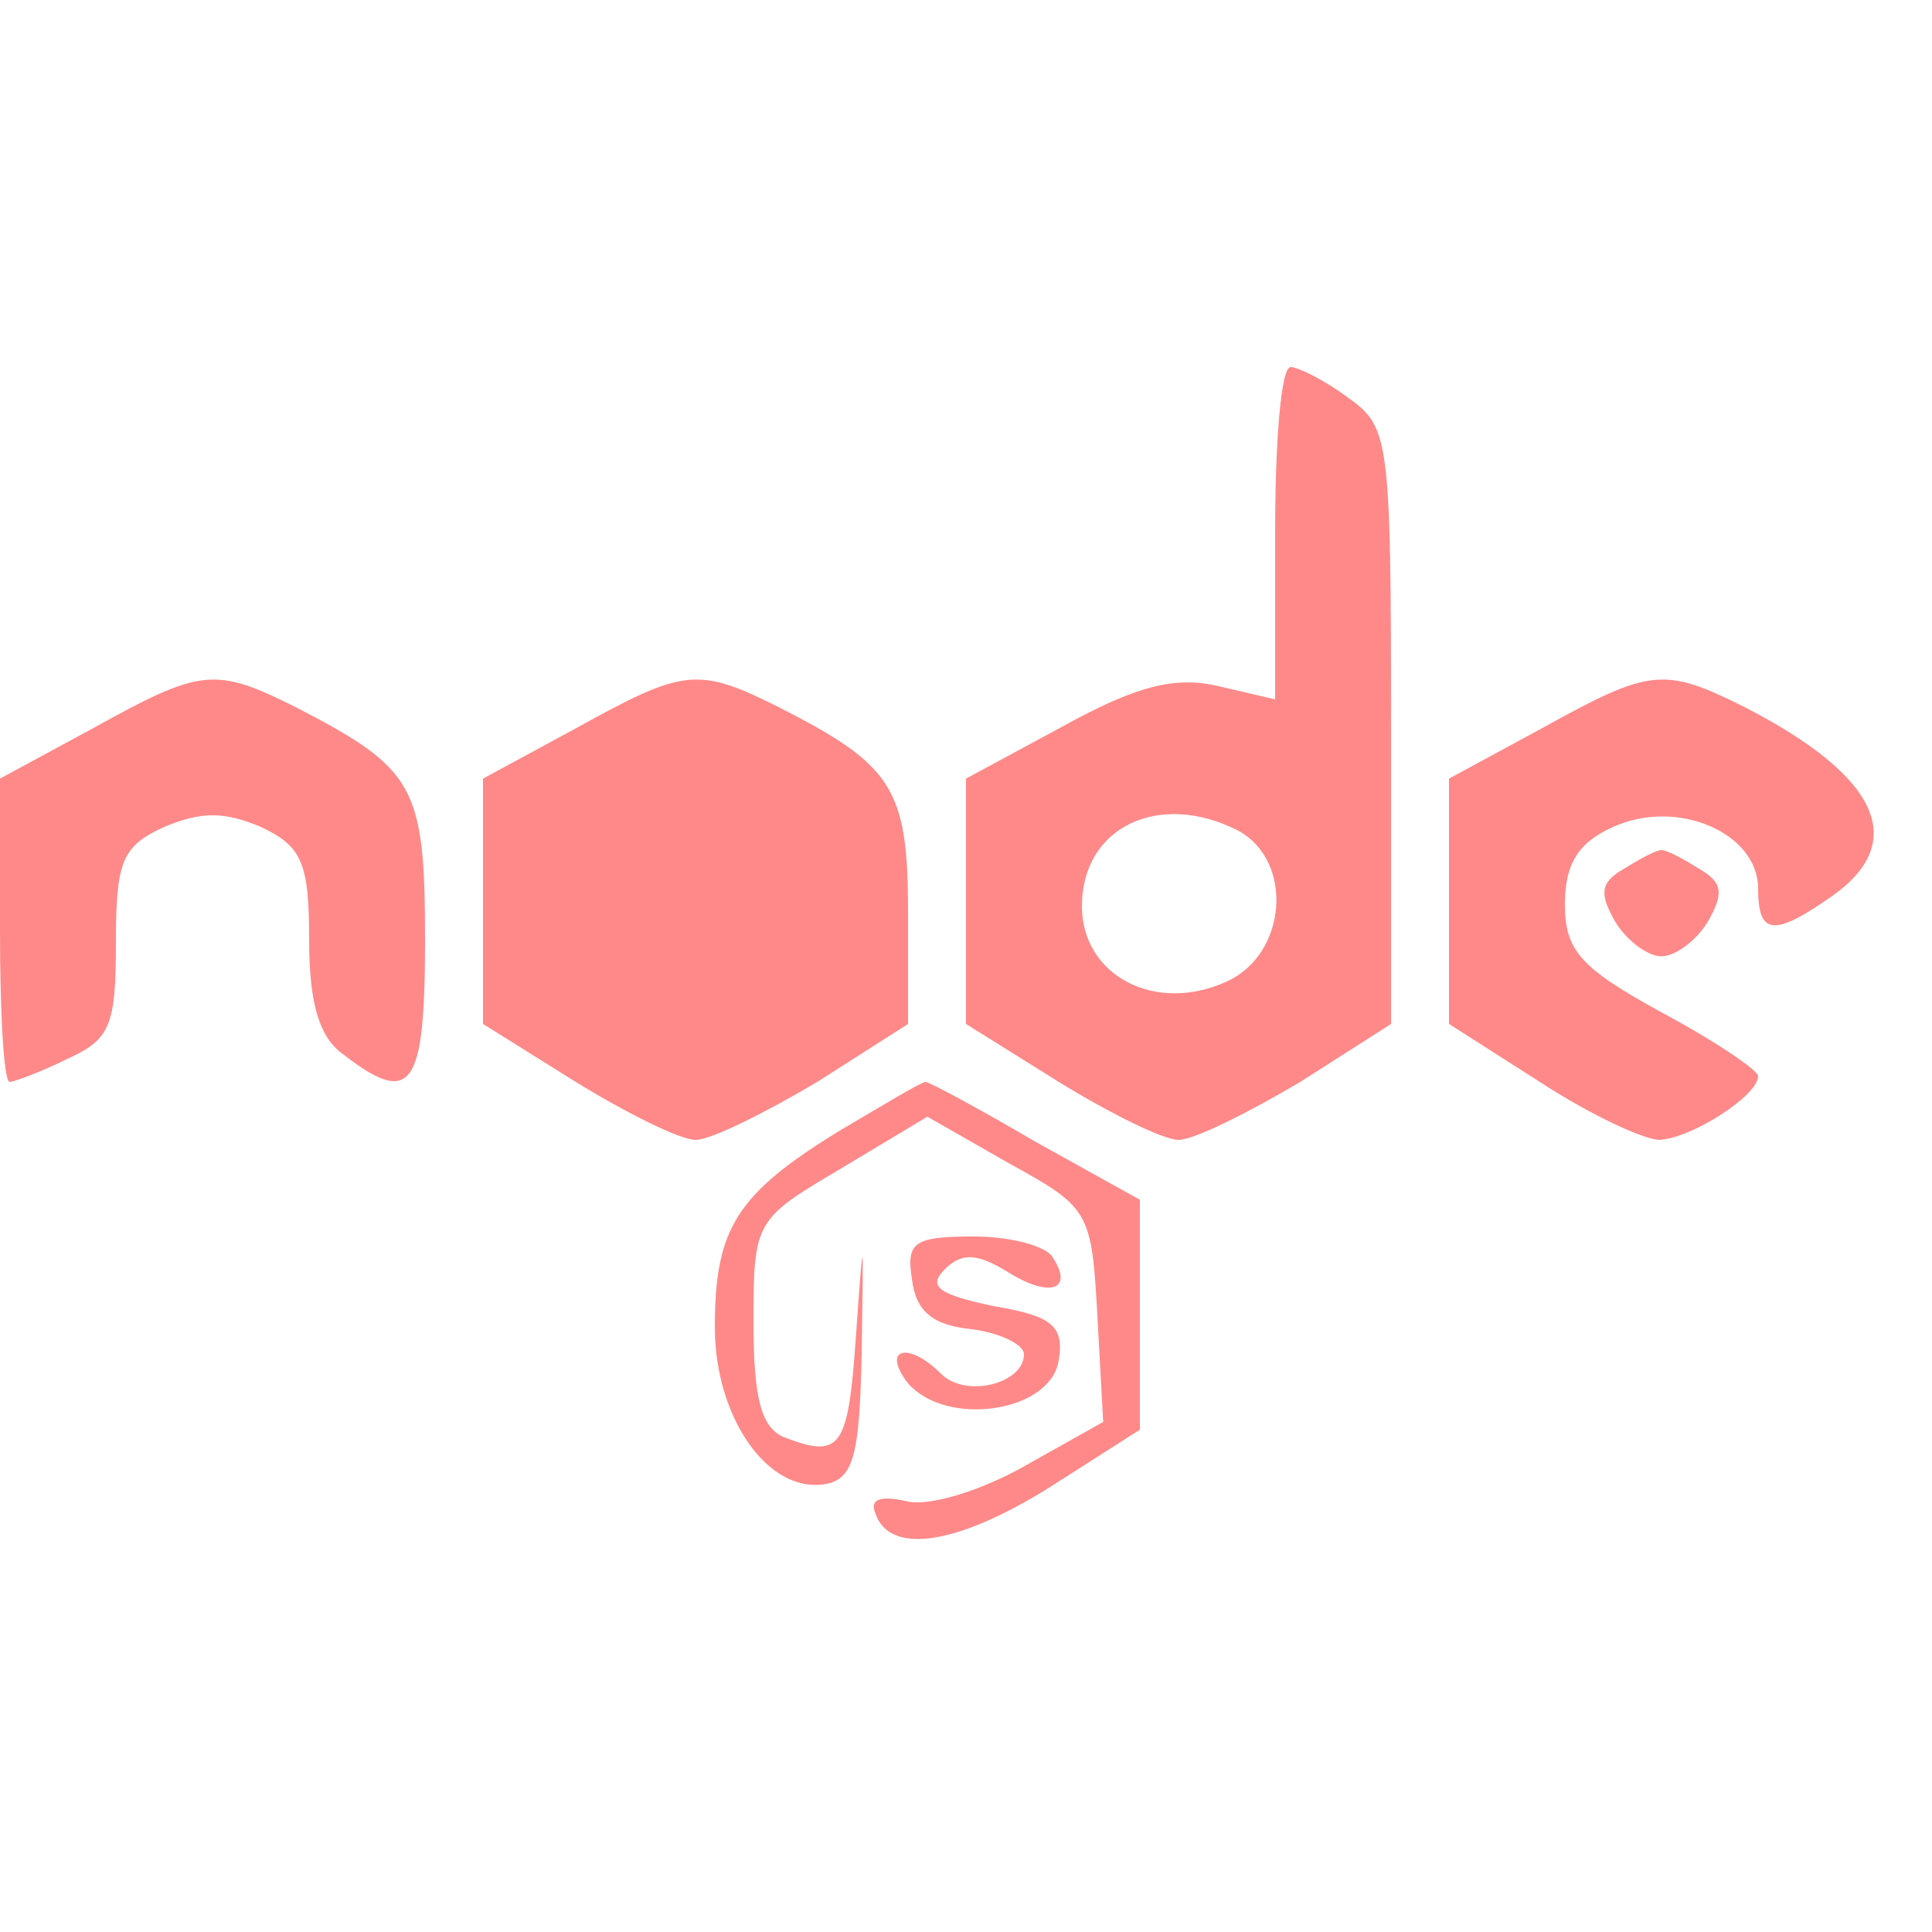<svg width="180" height="180" viewBox="0 0 180 180" fill="none" xmlns="http://www.w3.org/2000/svg">
<g opacity="0.8">
<path d="M118.8 49.68V65.16L113.4 63.9C109.44 63 105.84 63.9 99 67.68L90 72.54V84.06V95.4L98.64 100.8C103.32 103.68 108.36 106.2 109.8 106.2C111.24 106.2 116.28 103.68 121.14 100.8L129.6 95.4V67.68C129.6 40.86 129.42 39.78 125.64 37.08C123.48 35.46 120.96 34.2 120.24 34.2C119.34 34.2 118.8 41.22 118.8 49.68ZM115.38 77.4C120.6 80.28 119.88 88.92 114.3 91.44C107.64 94.5 100.8 90.9 100.8 84.42C100.8 77.04 108 73.62 115.38 77.4Z" fill="#FF6B6B"/>
<path d="M8.64 67.86L0 72.54V86.76C0 94.5 0.36 100.8 0.9 100.8C1.26 100.8 3.78 99.9 6.3 98.64C10.26 96.84 10.8 95.58 10.8 87.84C10.8 80.28 11.34 78.84 15.3 77.04C18.72 75.6 20.88 75.6 24.3 77.04C28.08 78.84 28.8 80.28 28.8 87.48C28.8 93.42 29.7 96.66 32.04 98.28C38.34 103.14 39.6 101.34 39.6 87.66C39.6 73.26 38.7 71.64 27.54 65.88C19.98 62.1 18.72 62.28 8.64 67.86Z" fill="#FF6B6B"/>
<path d="M53.64 67.86L45 72.54V84.06V95.4L53.64 100.8C58.32 103.68 63.36 106.2 64.8 106.2C66.24 106.2 71.28 103.68 76.14 100.8L84.6 95.4V84.96C84.6 73.44 83.16 71.28 72.54 65.88C64.98 62.1 63.72 62.28 53.64 67.86Z" fill="#FF6B6B"/>
<path d="M143.64 67.86L135 72.54V84.06V95.4L143.46 100.8C148.14 103.86 153.18 106.2 154.62 106.2C157.68 106.02 163.8 102.06 163.8 100.26C163.8 99.72 159.84 97.02 154.8 94.32C147.24 90.18 145.8 88.56 145.8 84.24C145.8 80.46 147.06 78.48 150.3 77.04C156.24 74.34 163.8 77.58 163.8 82.8C163.8 87.12 165.24 87.3 170.64 83.52C177.84 78.48 175.14 72.36 162.54 65.88C154.98 62.1 153.72 62.28 143.64 67.86Z" fill="#FF6B6B"/>
<path d="M151.2 81C149.04 82.26 149.04 83.34 150.48 85.86C151.56 87.66 153.54 89.1 154.8 89.1C156.06 89.1 158.04 87.66 159.12 85.86C160.56 83.34 160.56 82.26 158.4 81C156.96 80.1 155.34 79.2 154.8 79.2C154.26 79.2 152.64 80.1 151.2 81Z" fill="#FF6B6B"/>
<path d="M78.3 105.3C68.58 111.24 66.6 114.48 66.6 123.66C66.6 132.12 71.64 139.32 77.04 138.24C79.56 137.7 80.1 135.36 80.28 126C80.46 114.48 80.46 114.48 79.74 124.56C79.02 135 78.3 135.9 73.08 133.92C70.92 133.02 70.2 130.32 70.2 123.12C70.2 113.76 70.38 113.58 78.3 108.9L86.4 104.04L93.96 108.36C101.52 112.5 101.7 112.86 102.24 122.58L102.78 132.48L95.4 136.62C91.26 138.96 86.4 140.4 84.42 139.86C82.08 139.32 81 139.68 81.54 140.94C82.8 144.9 89.1 144 97.74 138.6L106.2 133.2V122.58V111.78L96.48 106.38C91.26 103.32 86.58 100.8 86.22 100.8C85.86 100.8 82.26 102.96 78.3 105.3Z" fill="#FF6B6B"/>
<path d="M84.96 119.16C85.32 122.22 86.94 123.48 90.54 123.84C93.24 124.2 95.4 125.28 95.4 126.18C95.4 128.88 90 130.32 87.66 127.98C84.6 124.92 82.08 125.64 84.6 128.88C88.2 133.02 97.92 131.58 98.64 126.72C99.18 123.48 97.92 122.58 92.52 121.68C87.48 120.6 86.4 119.88 88.02 118.26C89.64 116.64 91.08 116.82 93.78 118.44C97.74 120.96 100.08 120.24 98.1 117.18C97.56 116.1 94.14 115.2 90.72 115.2C85.14 115.2 84.42 115.74 84.96 119.16Z" fill="#FF6B6B"/>
</g>
</svg>
